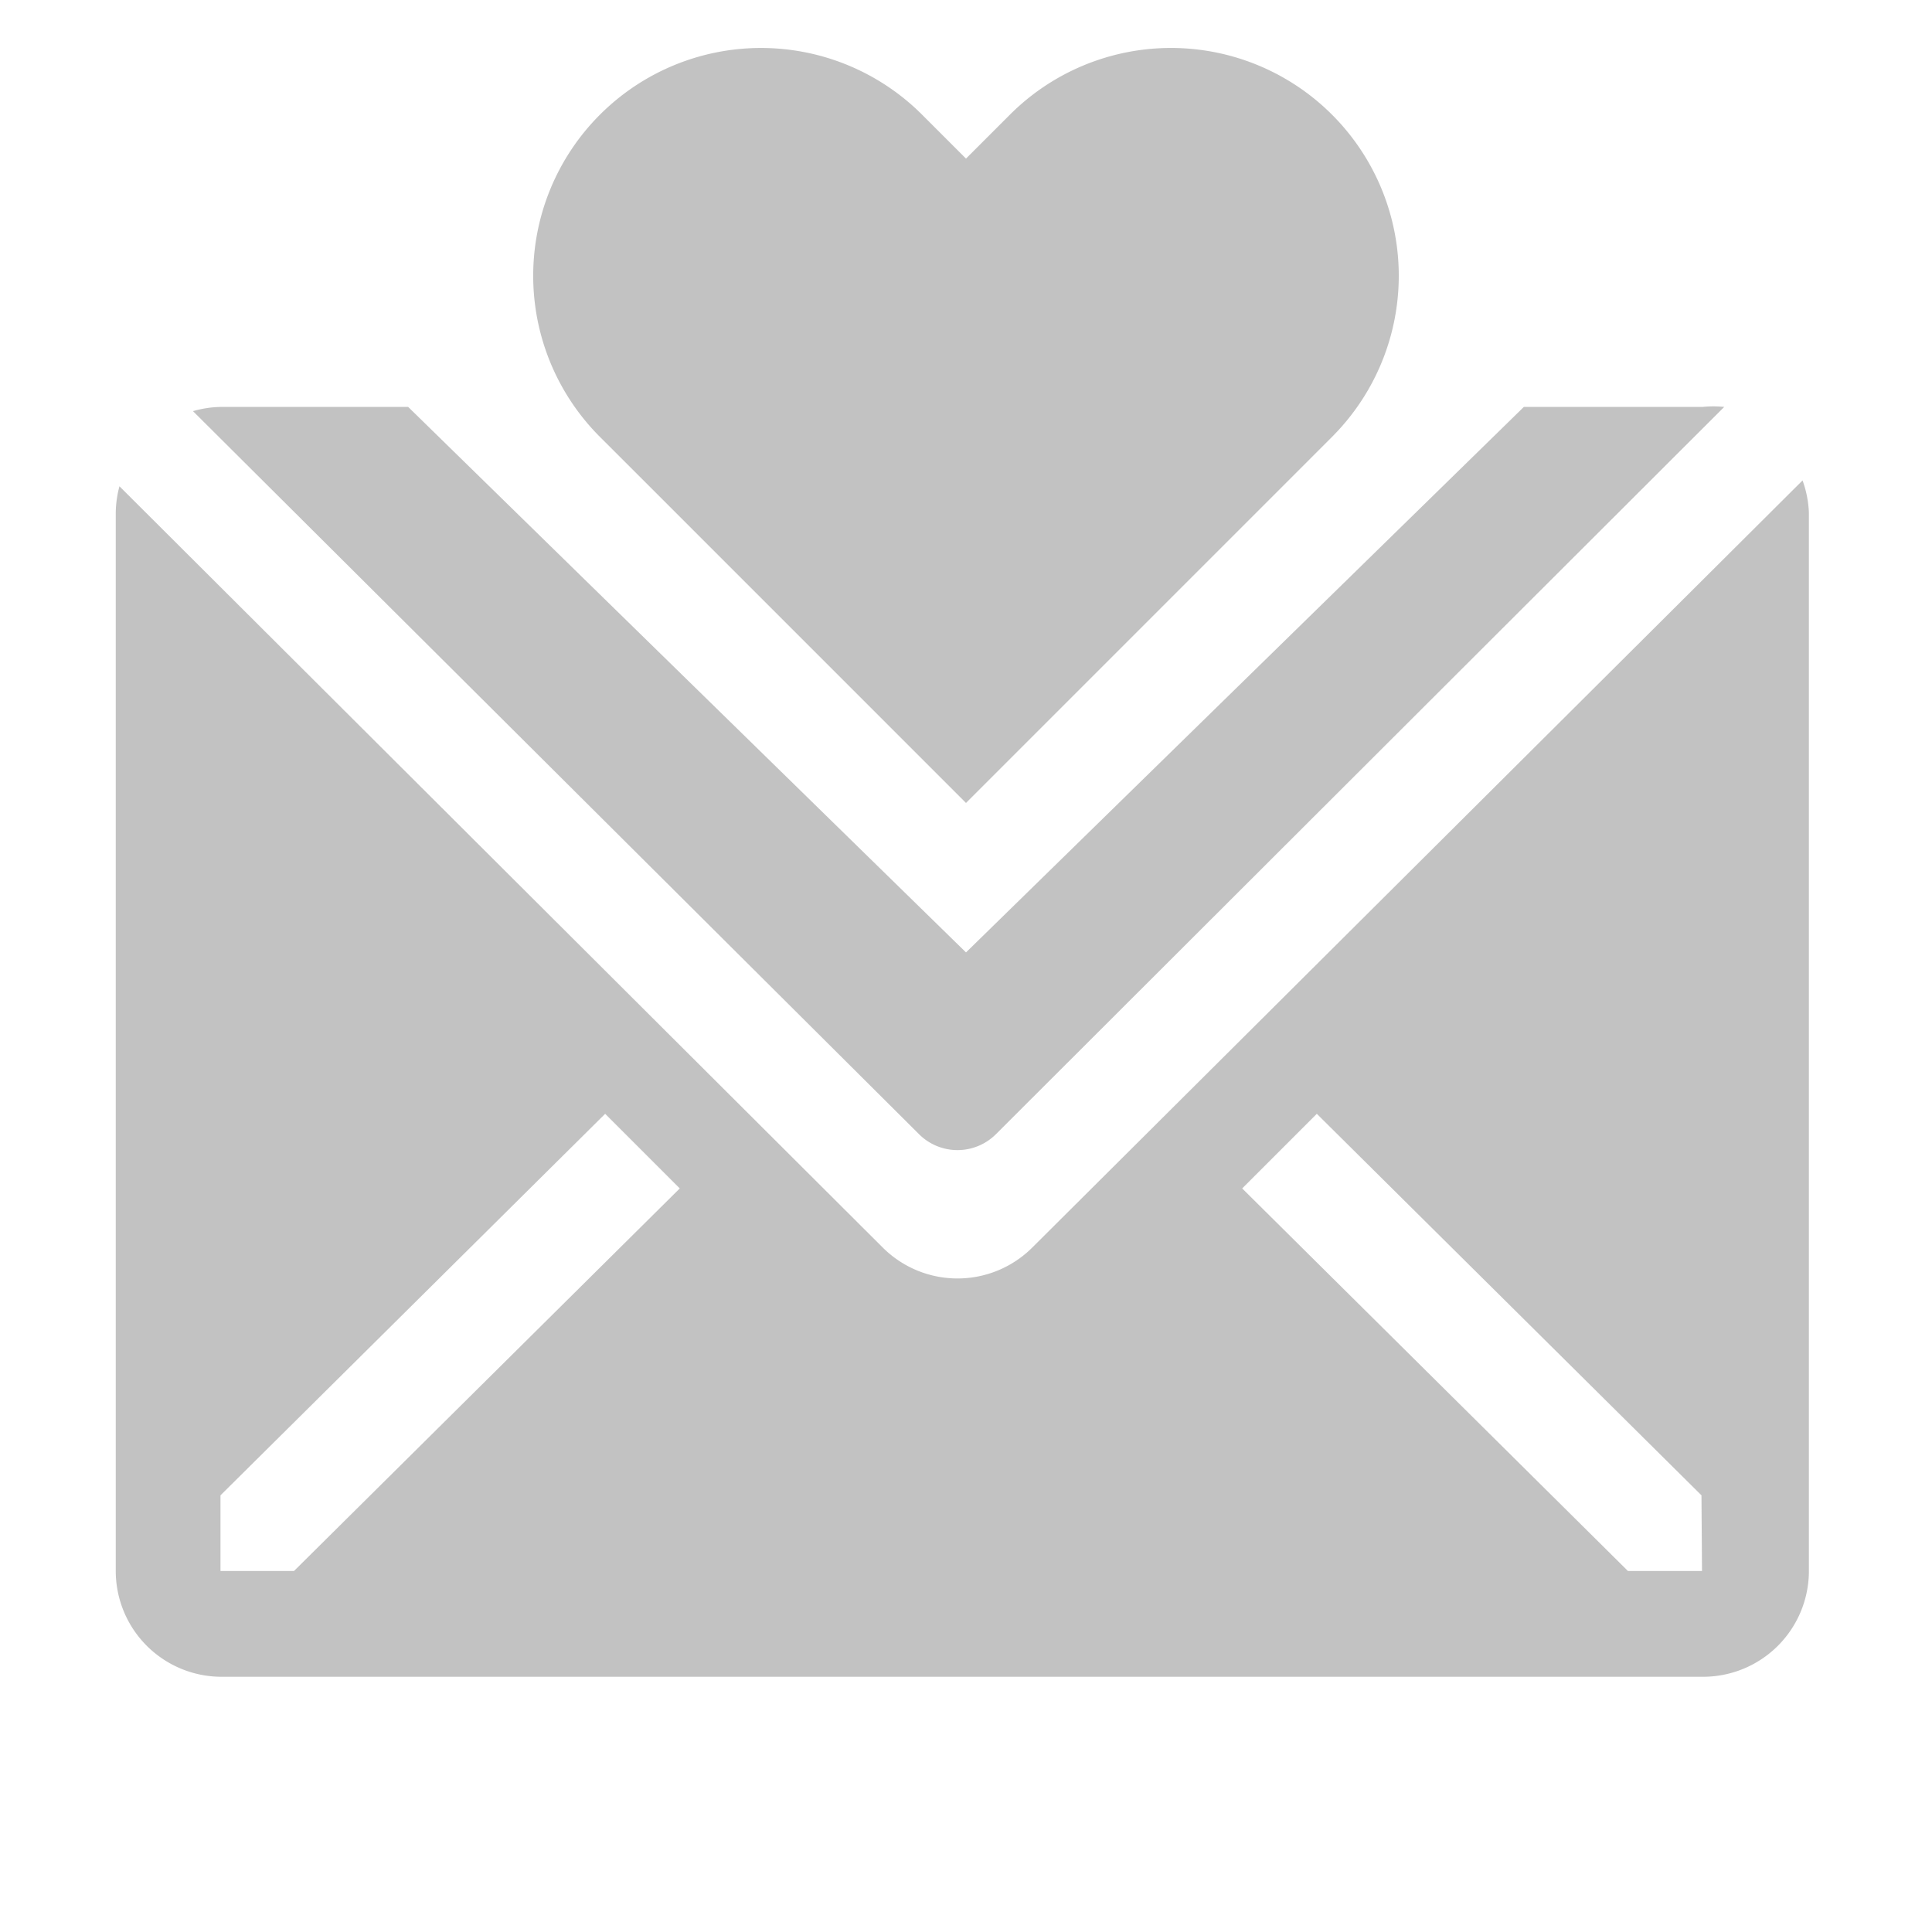 <svg width="71" height="70" fill="none" xmlns="http://www.w3.org/2000/svg"><g opacity=".3" clip-path="url(#a)" fill="#333"><g clip-path="url(#b)"><path fill-rule="evenodd" clip-rule="evenodd" d="M63.364 14.954a3.89 3.89 0 0 0-.797 0H56L35.5 35 15 14.954H8.122a3.892 3.892 0 0 0-1.03.155l26.684 26.573a2 2 0 0 0 2.824-.002l26.764-26.726Z"/><path d="M66.242 17.656 37.93 45.851a3.89 3.89 0 0 1-5.484 0L4.39 17.87a3.89 3.89 0 0 0-.136.971v38.89a3.889 3.889 0 0 0 3.889 3.888h54.444a3.889 3.889 0 0 0 3.889-3.889V18.842a3.89 3.89 0 0 0-.233-1.186ZM10.806 57.731H8.103v-2.78l14.136-14.02 2.742 2.742L10.806 57.73Zm51.741 0h-2.722L45.65 43.673l2.742-2.742 14.136 14.02.02 2.78Z"/></g><path d="M48.952 4.215a8.37 8.37 0 0 0-11.839 0L35.5 5.828l-1.613-1.613a8.372 8.372 0 0 0-11.84 11.84l1.614 1.612L35.5 29.507l11.84-11.84 1.612-1.613a8.371 8.371 0 0 0 0-11.839Z"/></g><defs><clipPath id="a"><path fill="#fff" transform="translate(.5)" d="M0 0h70v70H0z"/></clipPath><clipPath id="b"><path fill="#fff" transform="translate(.5 3.287)" d="M0 0h70v70H0z"/></clipPath></defs></svg>